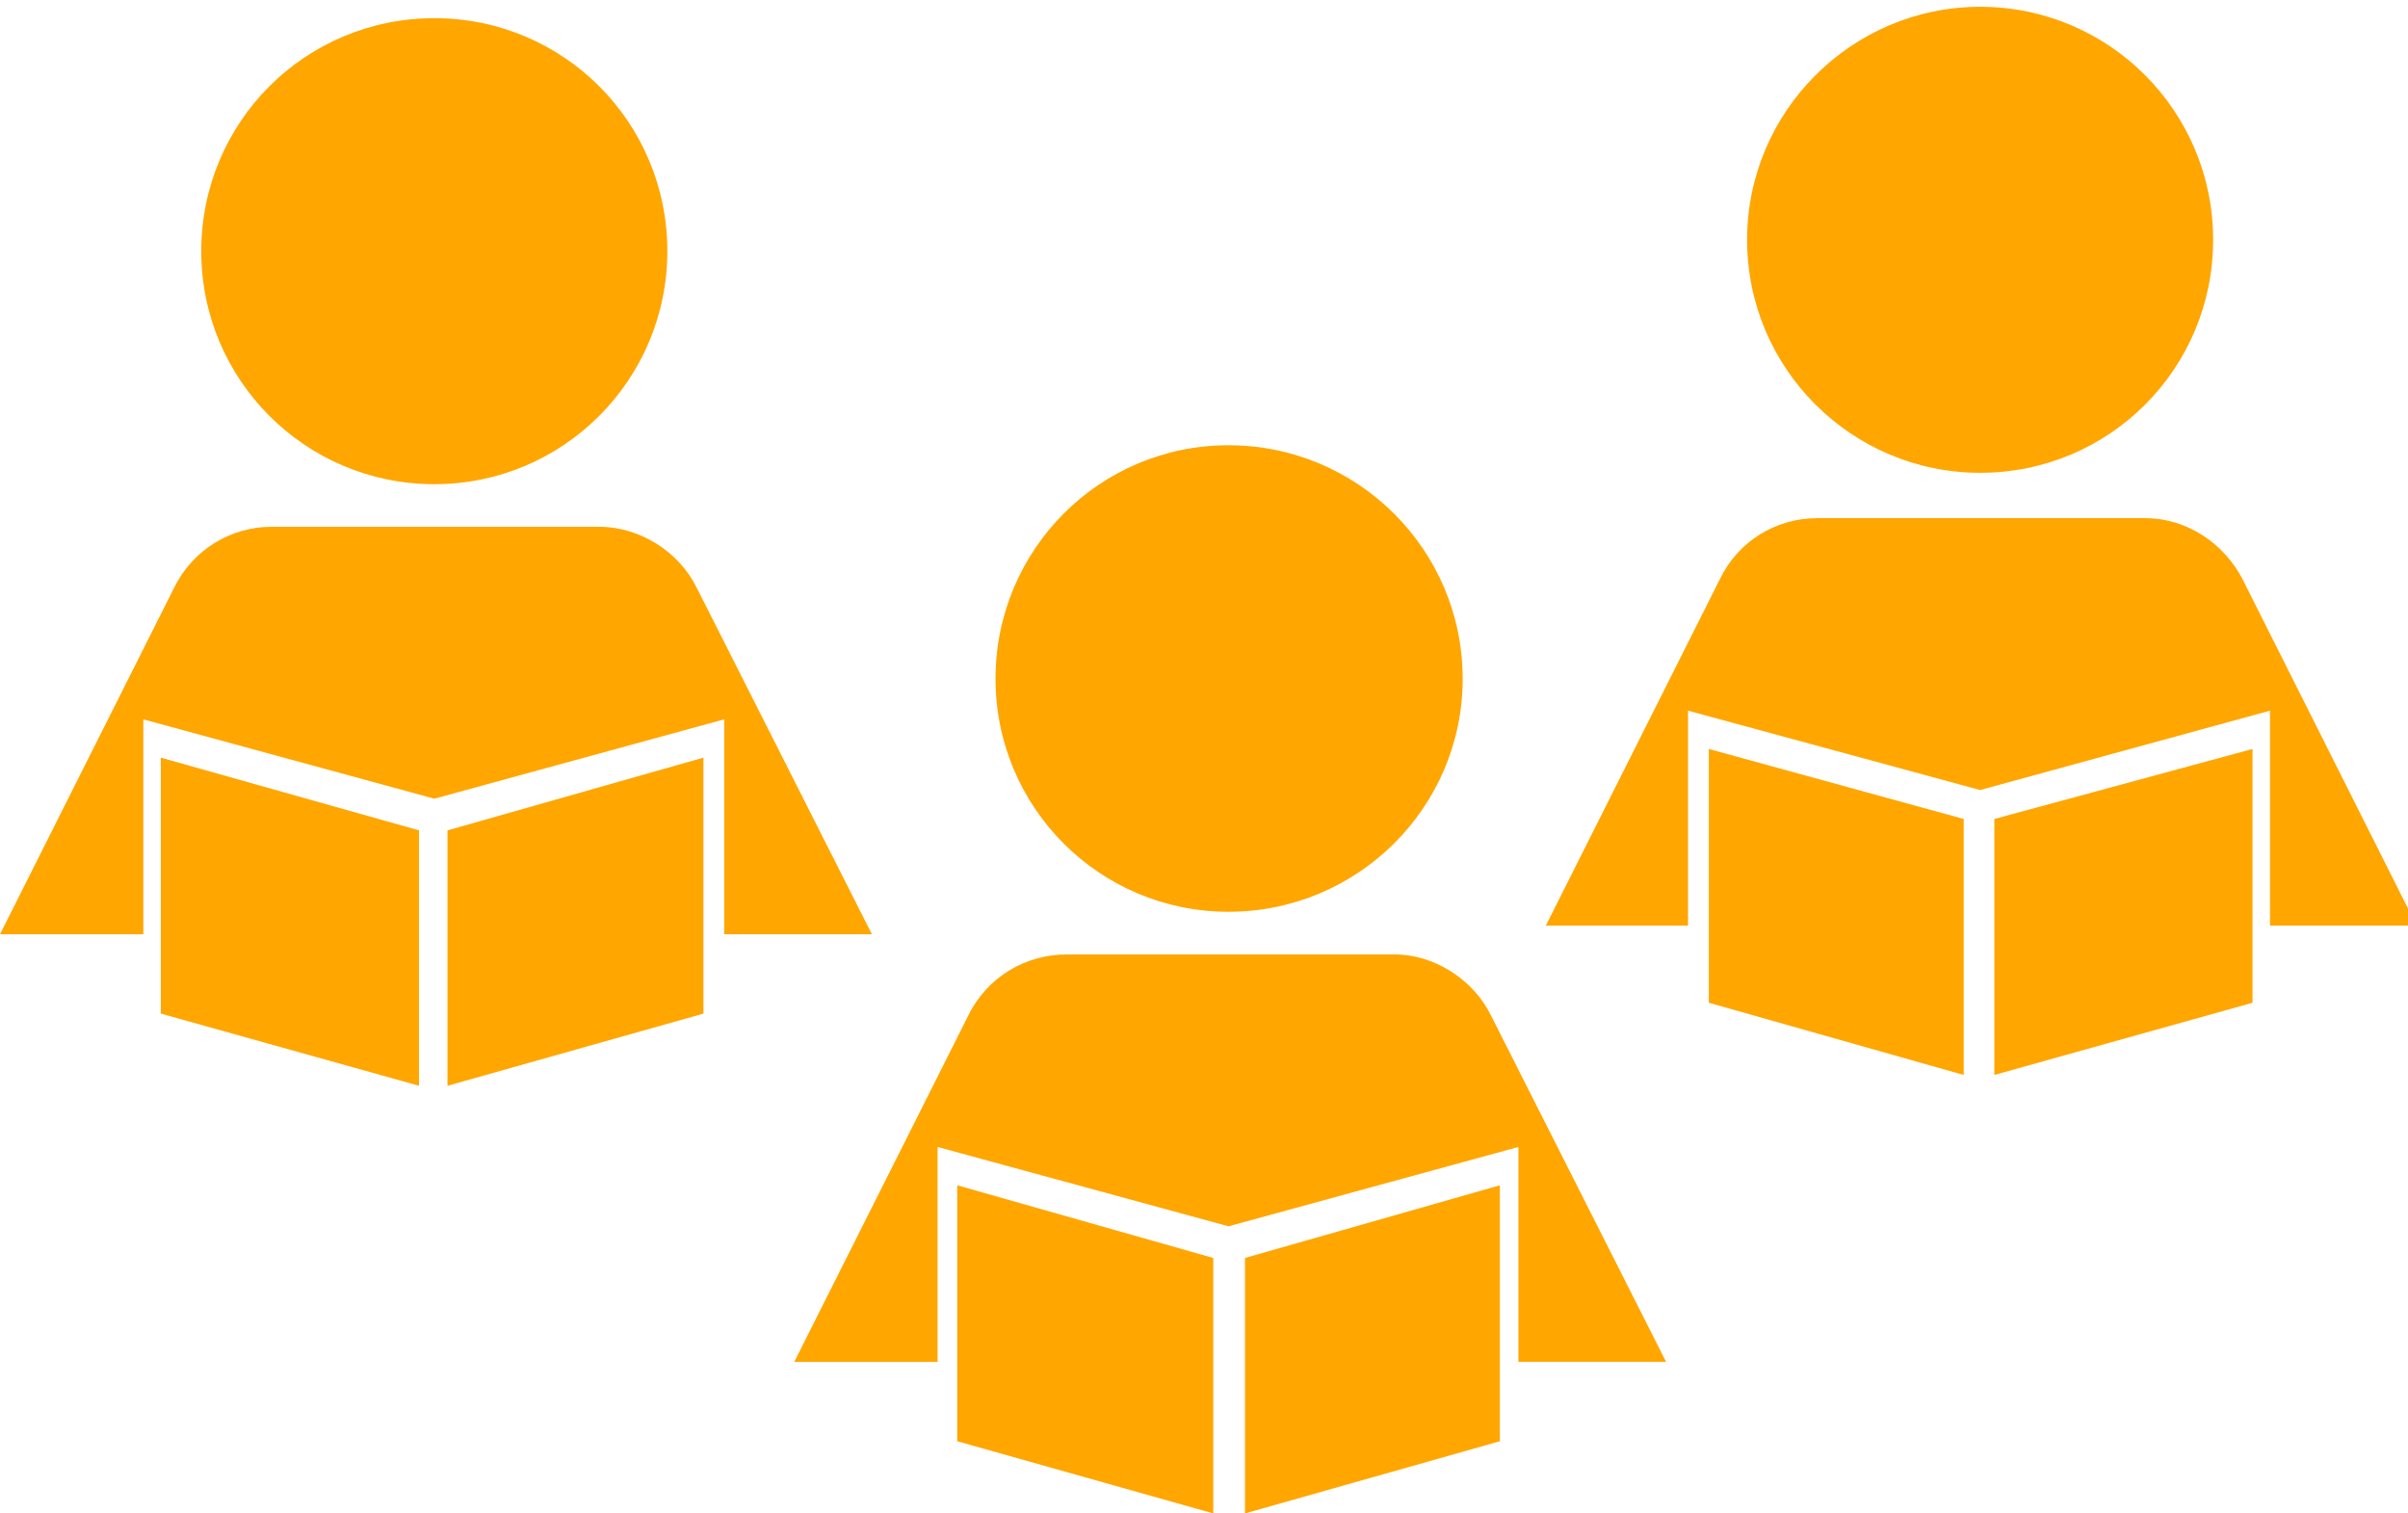 <?xml version="1.0" encoding="utf-8"?>
<!-- Generator: Adobe Illustrator 16.0.0, SVG Export Plug-In . SVG Version: 6.00 Build 0)  -->
<!DOCTYPE svg PUBLIC "-//W3C//DTD SVG 1.1//EN" "http://www.w3.org/Graphics/SVG/1.1/DTD/svg11.dtd">
<svg version="1.1" id="Capa_1" xmlns="http://www.w3.org/2000/svg" xmlns:xlink="http://www.w3.org/1999/xlink" x="0px" y="0px"
	 width="175px" height="110px" viewBox="0 0 175 110" enable-background="new 0 0 175 110" xml:space="preserve">
<g>
	<g>
		<g>
			<path fill="#FFA600" d="M31.564,1.322c9.38,0,16.934,7.554,16.934,16.938c0,9.341-7.554,16.931-16.934,16.931
				c-9.383,0-16.937-7.59-16.937-16.931C14.628,8.875,22.183,1.322,31.564,1.322z"/>
		</g>
		<polygon fill="#FFA600" points="30.451,78.918 11.688,73.672 11.688,55.067 30.451,60.355 		"/>
		<path fill="#FFA600" d="M31.564,58.051l21.068-5.768v15.622h10.733l-12.72-25.162c-1.272-2.623-4.134-4.452-7.078-4.452H19.716
			c-2.941,0-5.725,1.672-7.075,4.452L0,67.906h10.416V52.285L31.564,58.051L31.564,58.051z"/>
		<polygon fill="#FFA600" points="32.52,78.918 51.122,73.672 51.122,55.067 32.52,60.355 		"/>
	</g>
	<g>
		<g>
			<path fill="#FFA600" d="M89.283,32.363c9.385,0,17.016,7.593,17.016,16.976c0,9.341-7.631,16.931-17.016,16.931
				c-9.38,0-16.934-7.59-16.934-16.931C72.351,39.957,79.903,32.363,89.283,32.363z"/>
		</g>
		<polygon fill="#FFA600" points="88.172,110 69.566,104.754 69.566,86.151 88.172,91.434 		"/>
		<path fill="#FFA600" d="M89.283,89.131l21.068-5.768v15.623h10.732l-12.719-25.162c-1.271-2.623-4.135-4.451-6.996-4.451H77.518
			c-3.02,0-5.803,1.672-7.154,4.451L57.722,98.987h10.416V83.364L89.283,89.131L89.283,89.131z"/>
		<polygon fill="#FFA600" points="90.478,110 109.002,104.754 109.002,86.151 90.478,91.434 		"/>
	</g>
	<g>
		<g>
			<path fill="#FFA600" d="M143.904,0.494c9.381,0,16.934,7.596,16.934,16.937c0,9.38-7.553,16.934-16.934,16.934
				c-9.302,0-16.935-7.554-16.935-16.934C126.971,8.089,134.604,0.494,143.904,0.494z"/>
		</g>
		<polygon fill="#FFA600" points="142.711,78.131 124.188,72.883 124.188,54.438 142.711,59.526 		"/>
		<path fill="#FFA600" d="M143.904,57.422l21.067-5.769v15.623h10.655l-12.642-25.162c-1.353-2.623-4.056-4.452-7.075-4.452H132.06
			c-2.944,0-5.726,1.629-7.078,4.452l-12.64,25.163h10.334V51.654L143.904,57.422L143.904,57.422z"/>
		<polygon fill="#FFA600" points="144.938,78.131 163.701,72.883 163.701,54.438 144.938,59.526 		"/>
	</g>
</g>
</svg>
